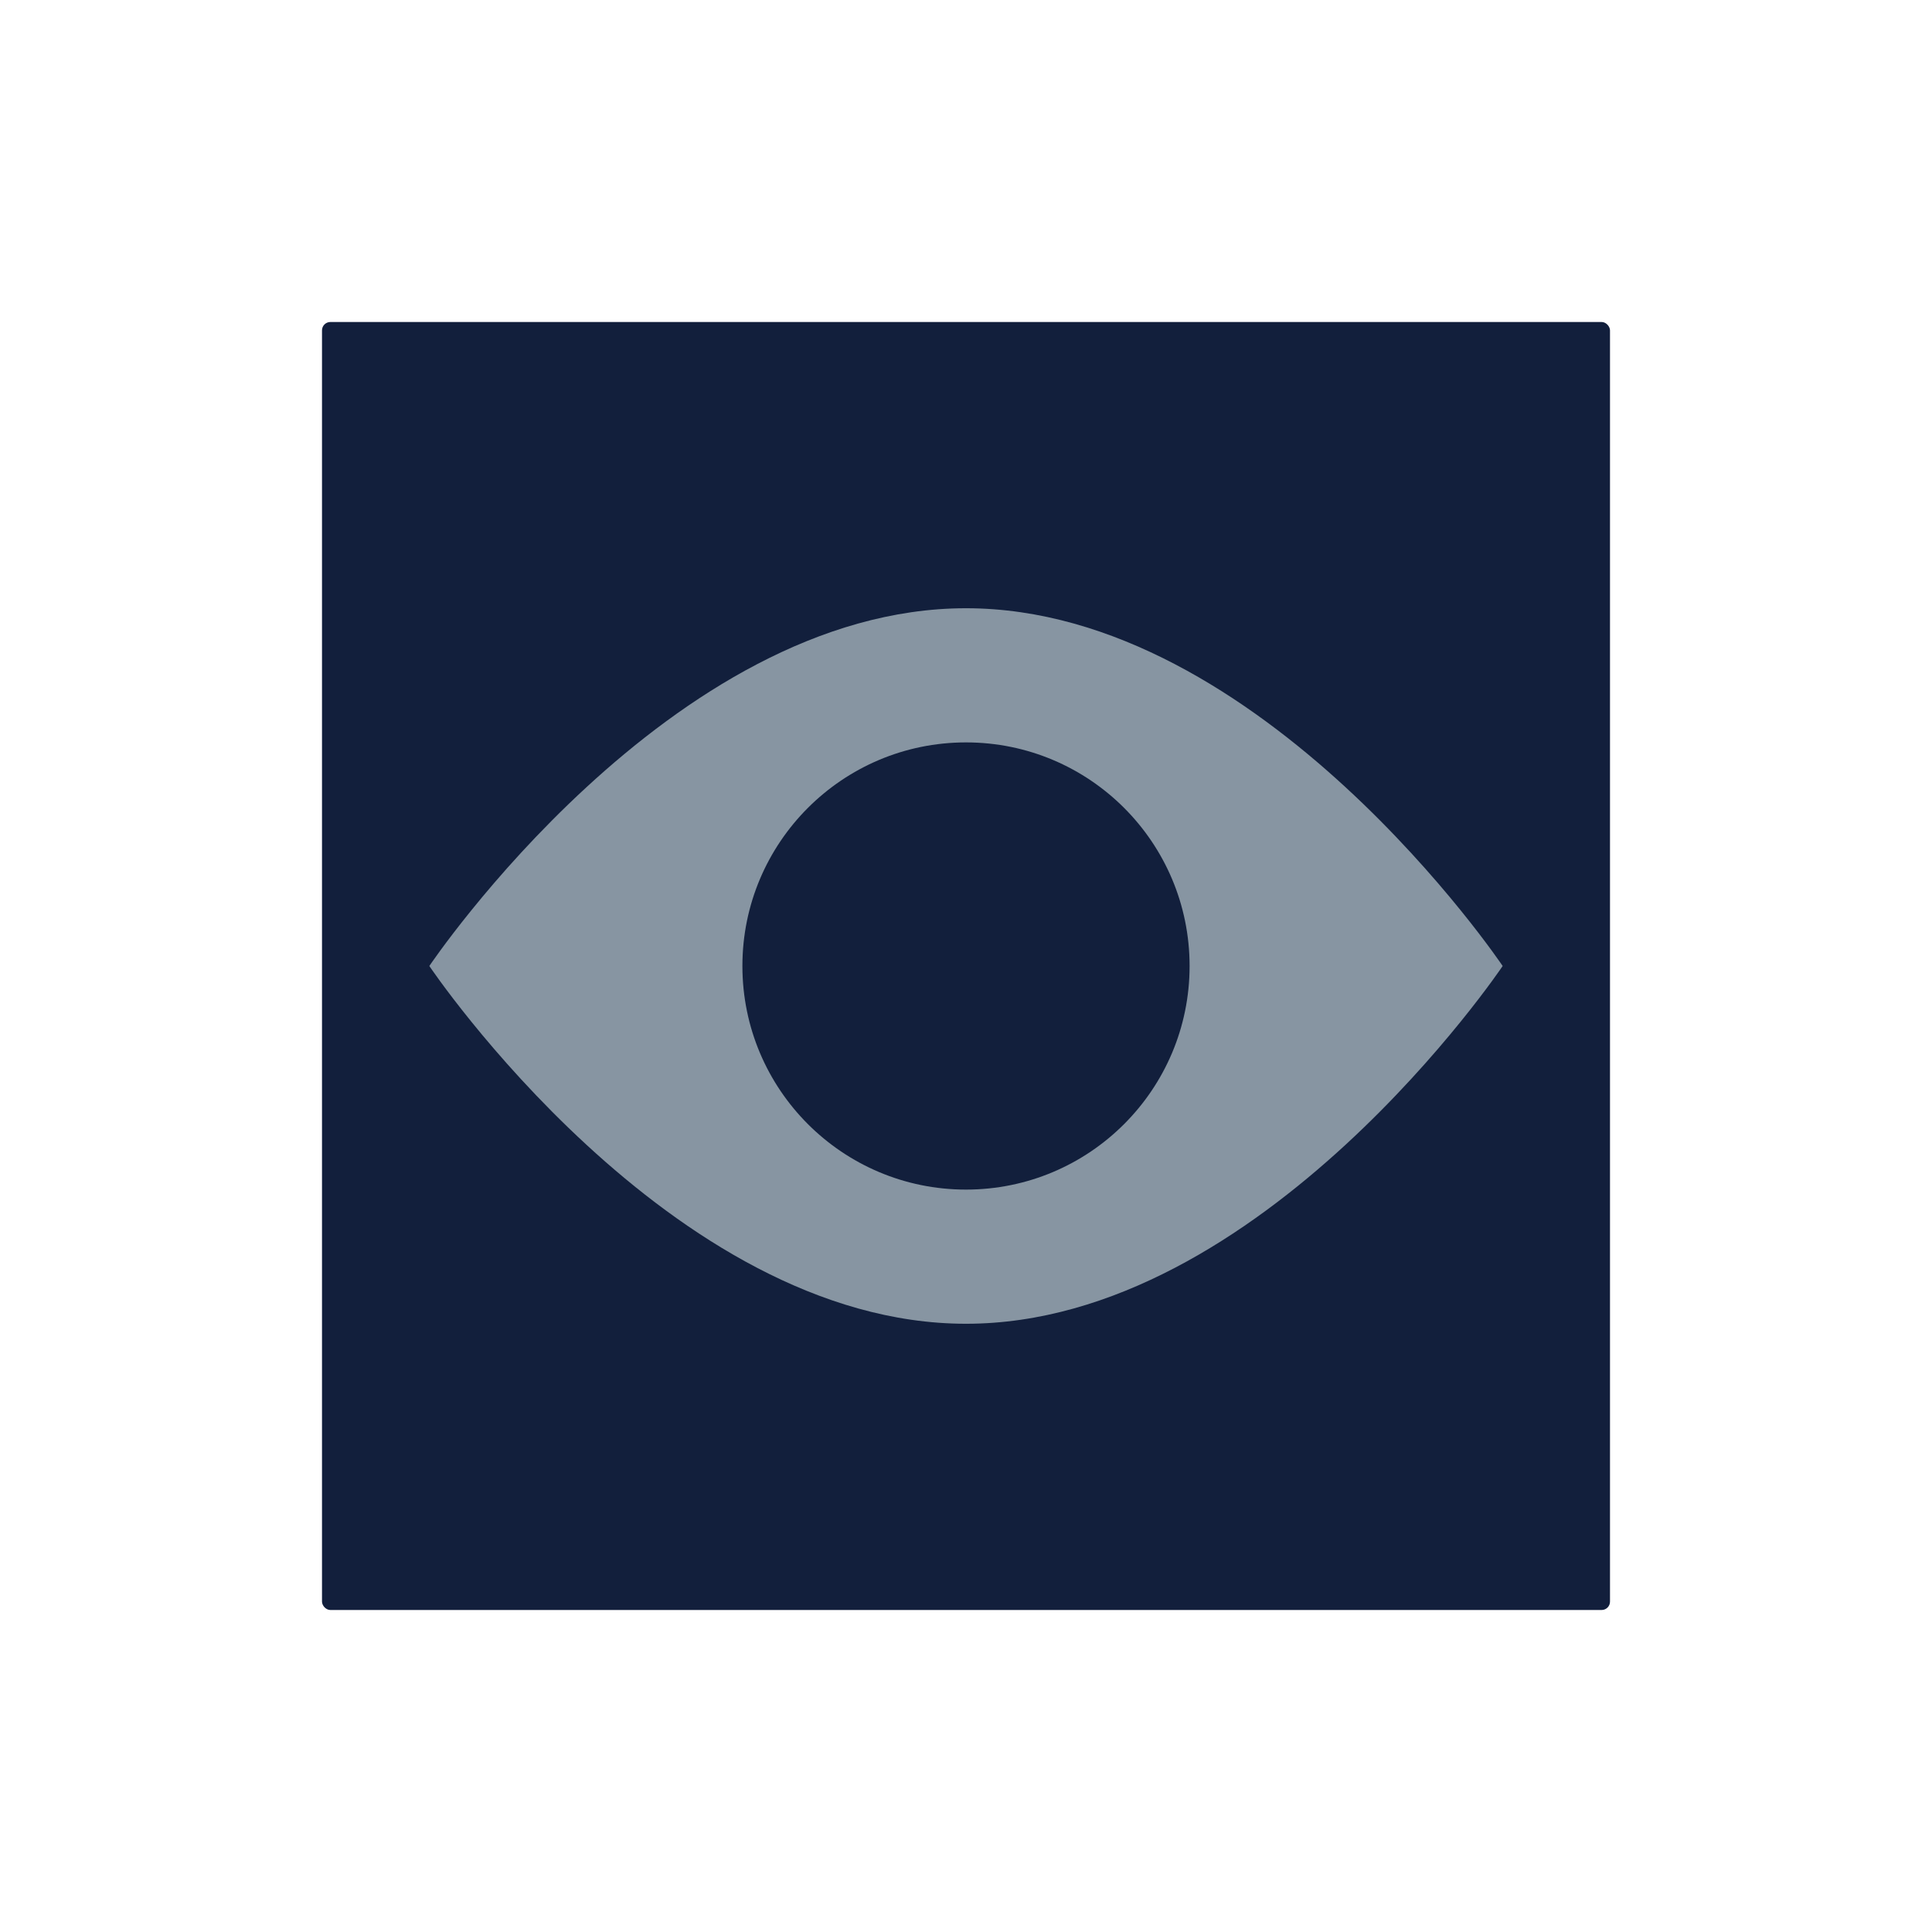<svg id="Layer_1" data-name="Layer 1" xmlns="http://www.w3.org/2000/svg" viewBox="0 0 450 450"><defs><style>.cls-1{fill:#121f3c;}.cls-2{fill:#8795a2;}.cls-3{fill:none;}</style></defs><title>Show</title><rect id="_Rectangle_" data-name="&lt;Rectangle&gt;" class="cls-1" x="75" y="75" width="300" height="300" rx="1.95" ry="1.95"/><path id="_Path_" data-name="&lt;Path&gt;" class="cls-2" d="M350,225s-56-83.33-125-83.33S100,225,100,225s56,83.33,125,83.33S350,225,350,225Z"/><circle id="_Path_2" data-name="&lt;Path&gt;" class="cls-1" cx="225" cy="225" r="52.08"/><rect class="cls-3" width="450" height="450"/></svg>